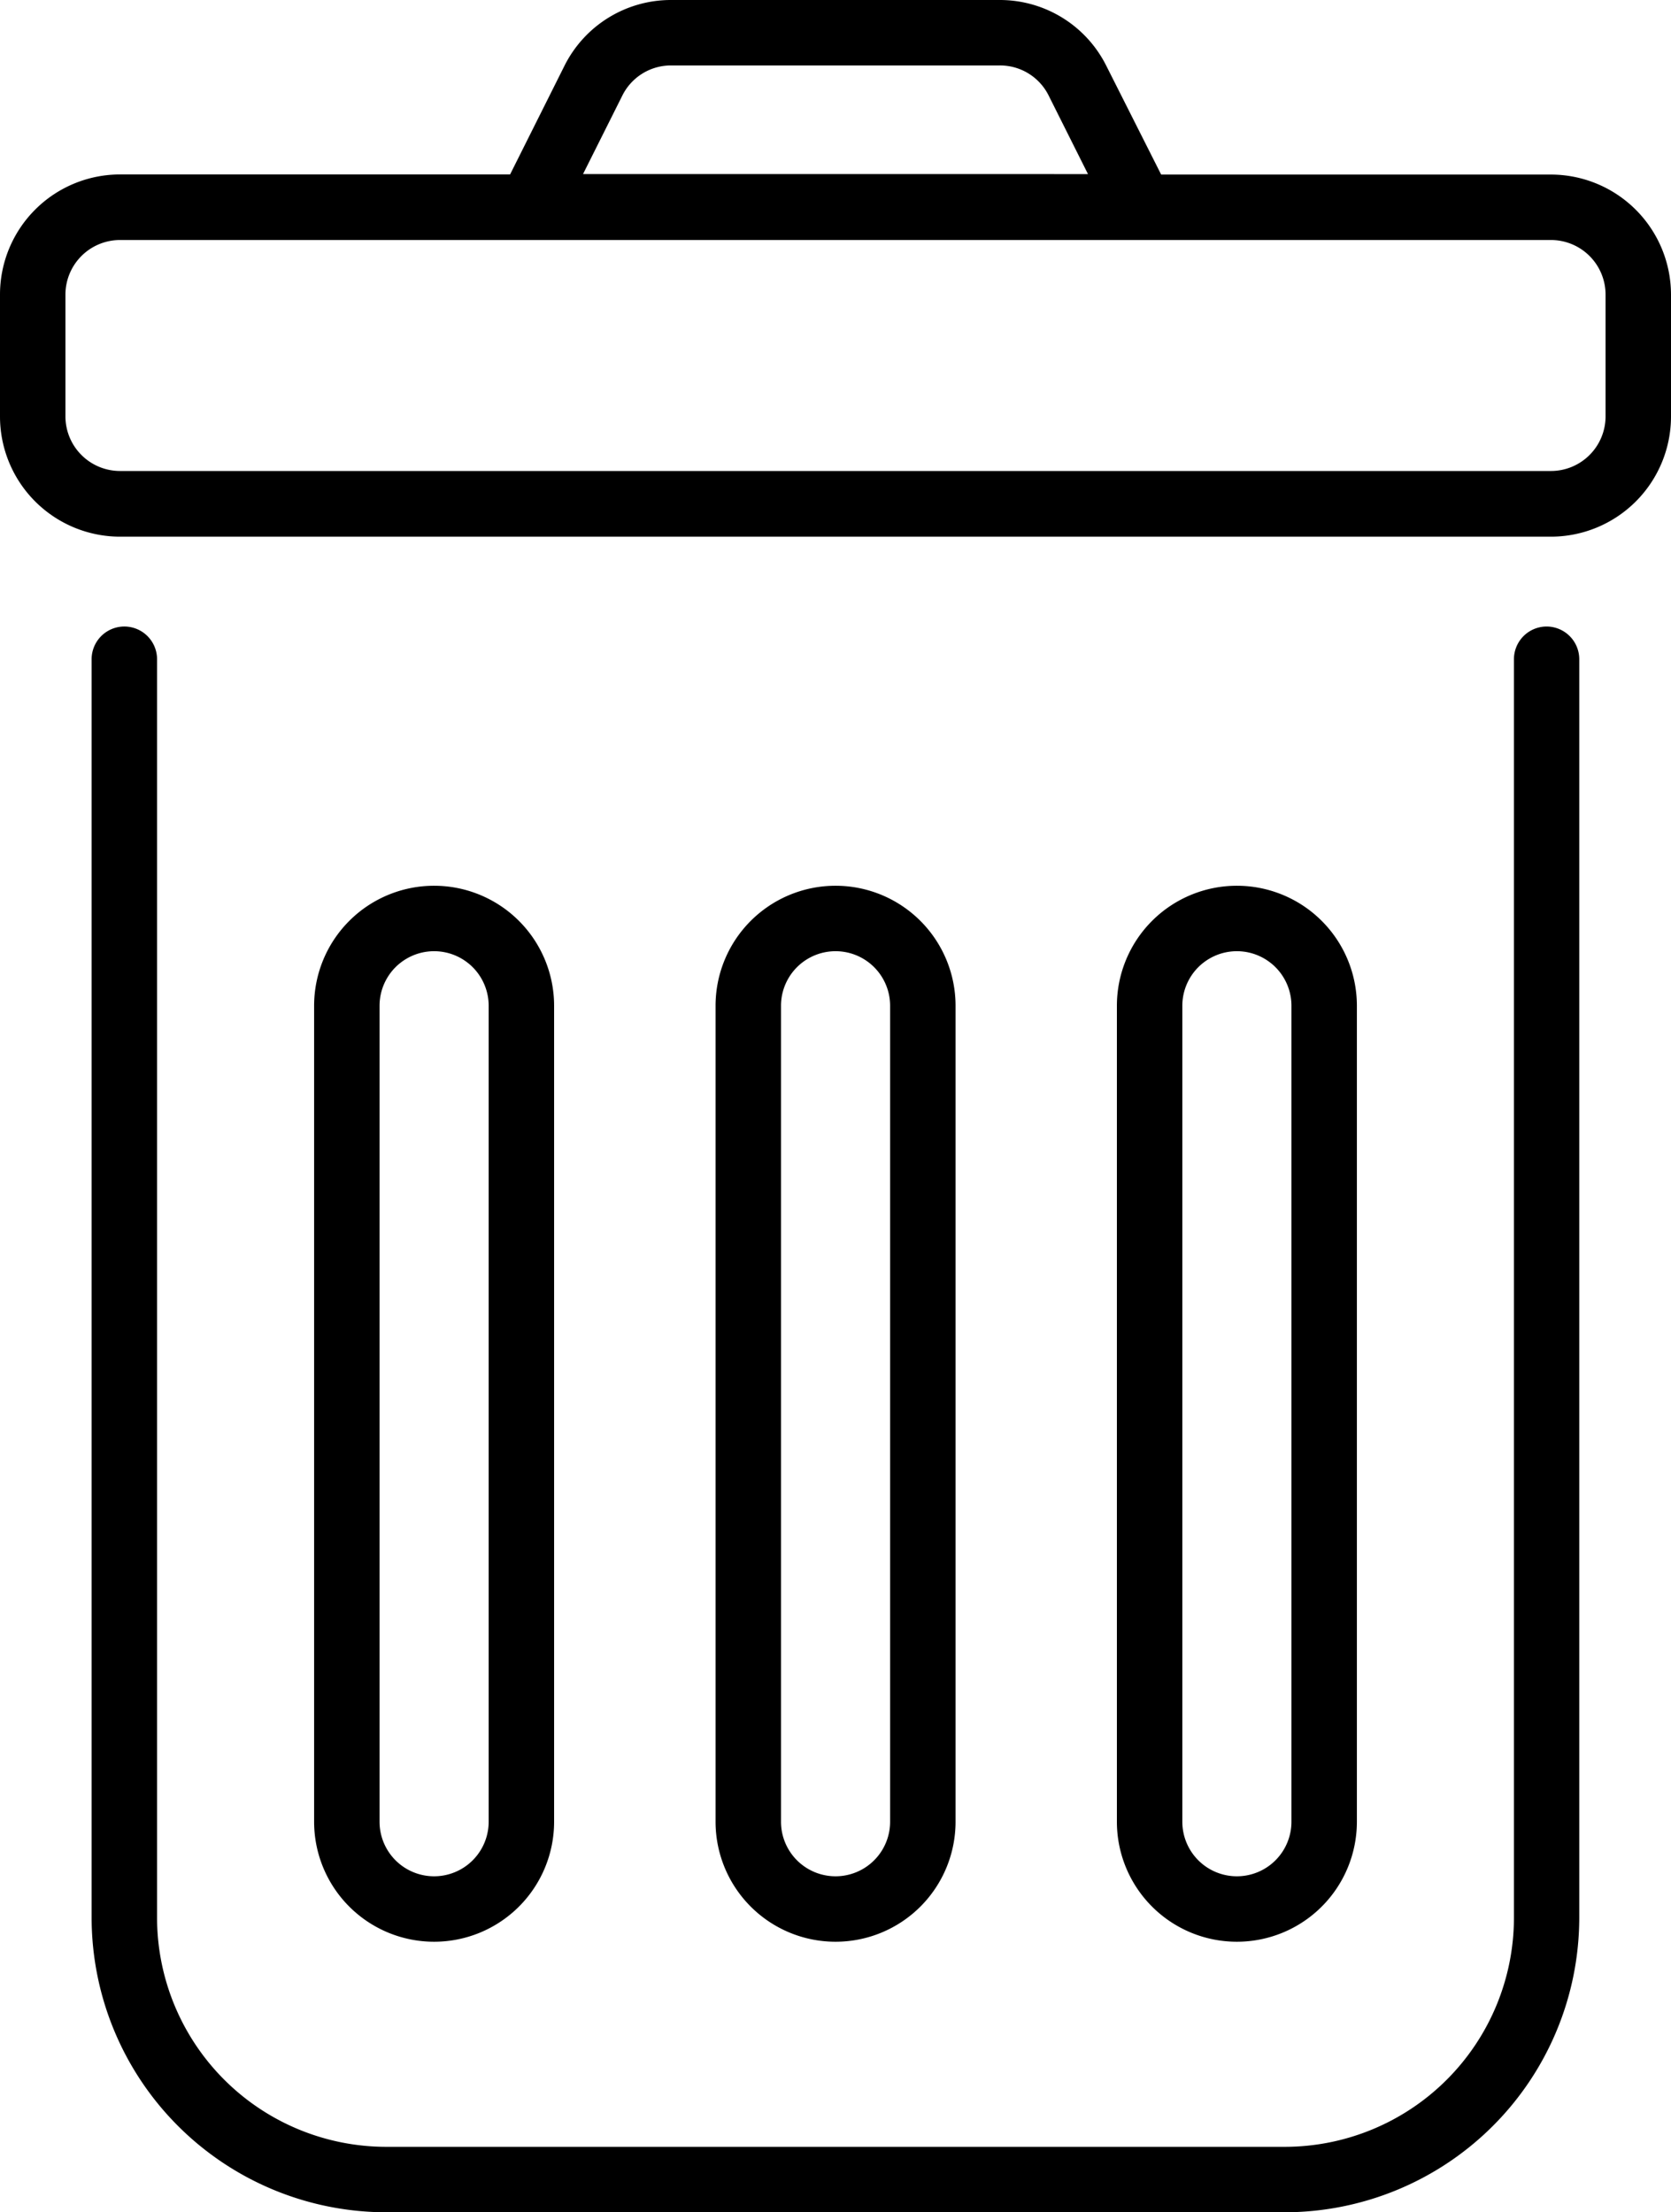 <svg height="18.59" viewBox="0 0 14.044 18.59" width="14.044" xmlns="http://www.w3.org/2000/svg">
    <g data-name="delete (2)" id="delete_2_" transform="translate(0 0)">
        <path
            d="M33.436,145a.275.275,0,0,0-.275.275v10.576a1.927,1.927,0,0,1-1.925,1.925H23.682a1.927,1.927,0,0,1-1.925-1.925V145.275a.275.275,0,0,0-.55,0v10.576a2.478,2.478,0,0,0,2.475,2.475h7.553a2.478,2.478,0,0,0,2.475-2.475V145.275a.275.275,0,0,0-.275-.275Zm0,0"
            data-name="Path 201308" id="Path_201308" transform="translate(-20.437 -139.735)" />
        <path
            d="M13.035,1.467H9.759L9.3.557A1,1,0,0,0,8.4,0H5.642a1,1,0,0,0-.9.557l-.455.909H1.009A1.009,1.009,0,0,0,0,2.475V3.5A1.01,1.01,0,0,0,1.009,4.51H13.036A1.01,1.01,0,0,0,14.044,3.5V2.475a1.01,1.01,0,0,0-1.008-1.008ZM5.232.8A.456.456,0,0,1,5.642.55H8.4A.456.456,0,0,1,8.812.8l.332.663H4.9Zm8.262,2.7a.459.459,0,0,1-.458.458H1.009A.459.459,0,0,1,.55,3.5V2.475a.459.459,0,0,1,.458-.458H13.036a.459.459,0,0,1,.458.458Zm0,0"
            data-name="Path 201309" id="Path_201309" transform="translate(0)" />
        <path
            d="M260.54,212.869v-6.857a1.008,1.008,0,0,0-2.017,0v6.857a1.008,1.008,0,0,0,2.017,0Zm-1.467,0v-6.857a.458.458,0,1,1,.917,0v6.857a.458.458,0,0,1-.917,0Zm0,0"
            data-name="Path 201310" id="Path_201310" transform="translate(-249.136 -197.56)" />
        <path
            d="M74.728,212.869v-6.857a1.008,1.008,0,0,0-2.017,0v6.857a1.008,1.008,0,0,0,2.017,0Zm-1.467,0v-6.857a.458.458,0,1,1,.917,0v6.857a.458.458,0,0,1-.917,0Zm0,0"
            data-name="Path 201311" id="Path_201311" transform="translate(-70.071 -197.56)" />
        <path
            d="M167.634,212.869v-6.857a1.008,1.008,0,0,0-2.017,0v6.857a1.008,1.008,0,0,0,2.017,0Zm-1.467,0v-6.857a.458.458,0,1,1,.917,0v6.857a.458.458,0,0,1-.917,0Zm0,0"
            data-name="Path 201312" id="Path_201312" transform="translate(-159.603 -197.56)" />
    </g>
</svg>
